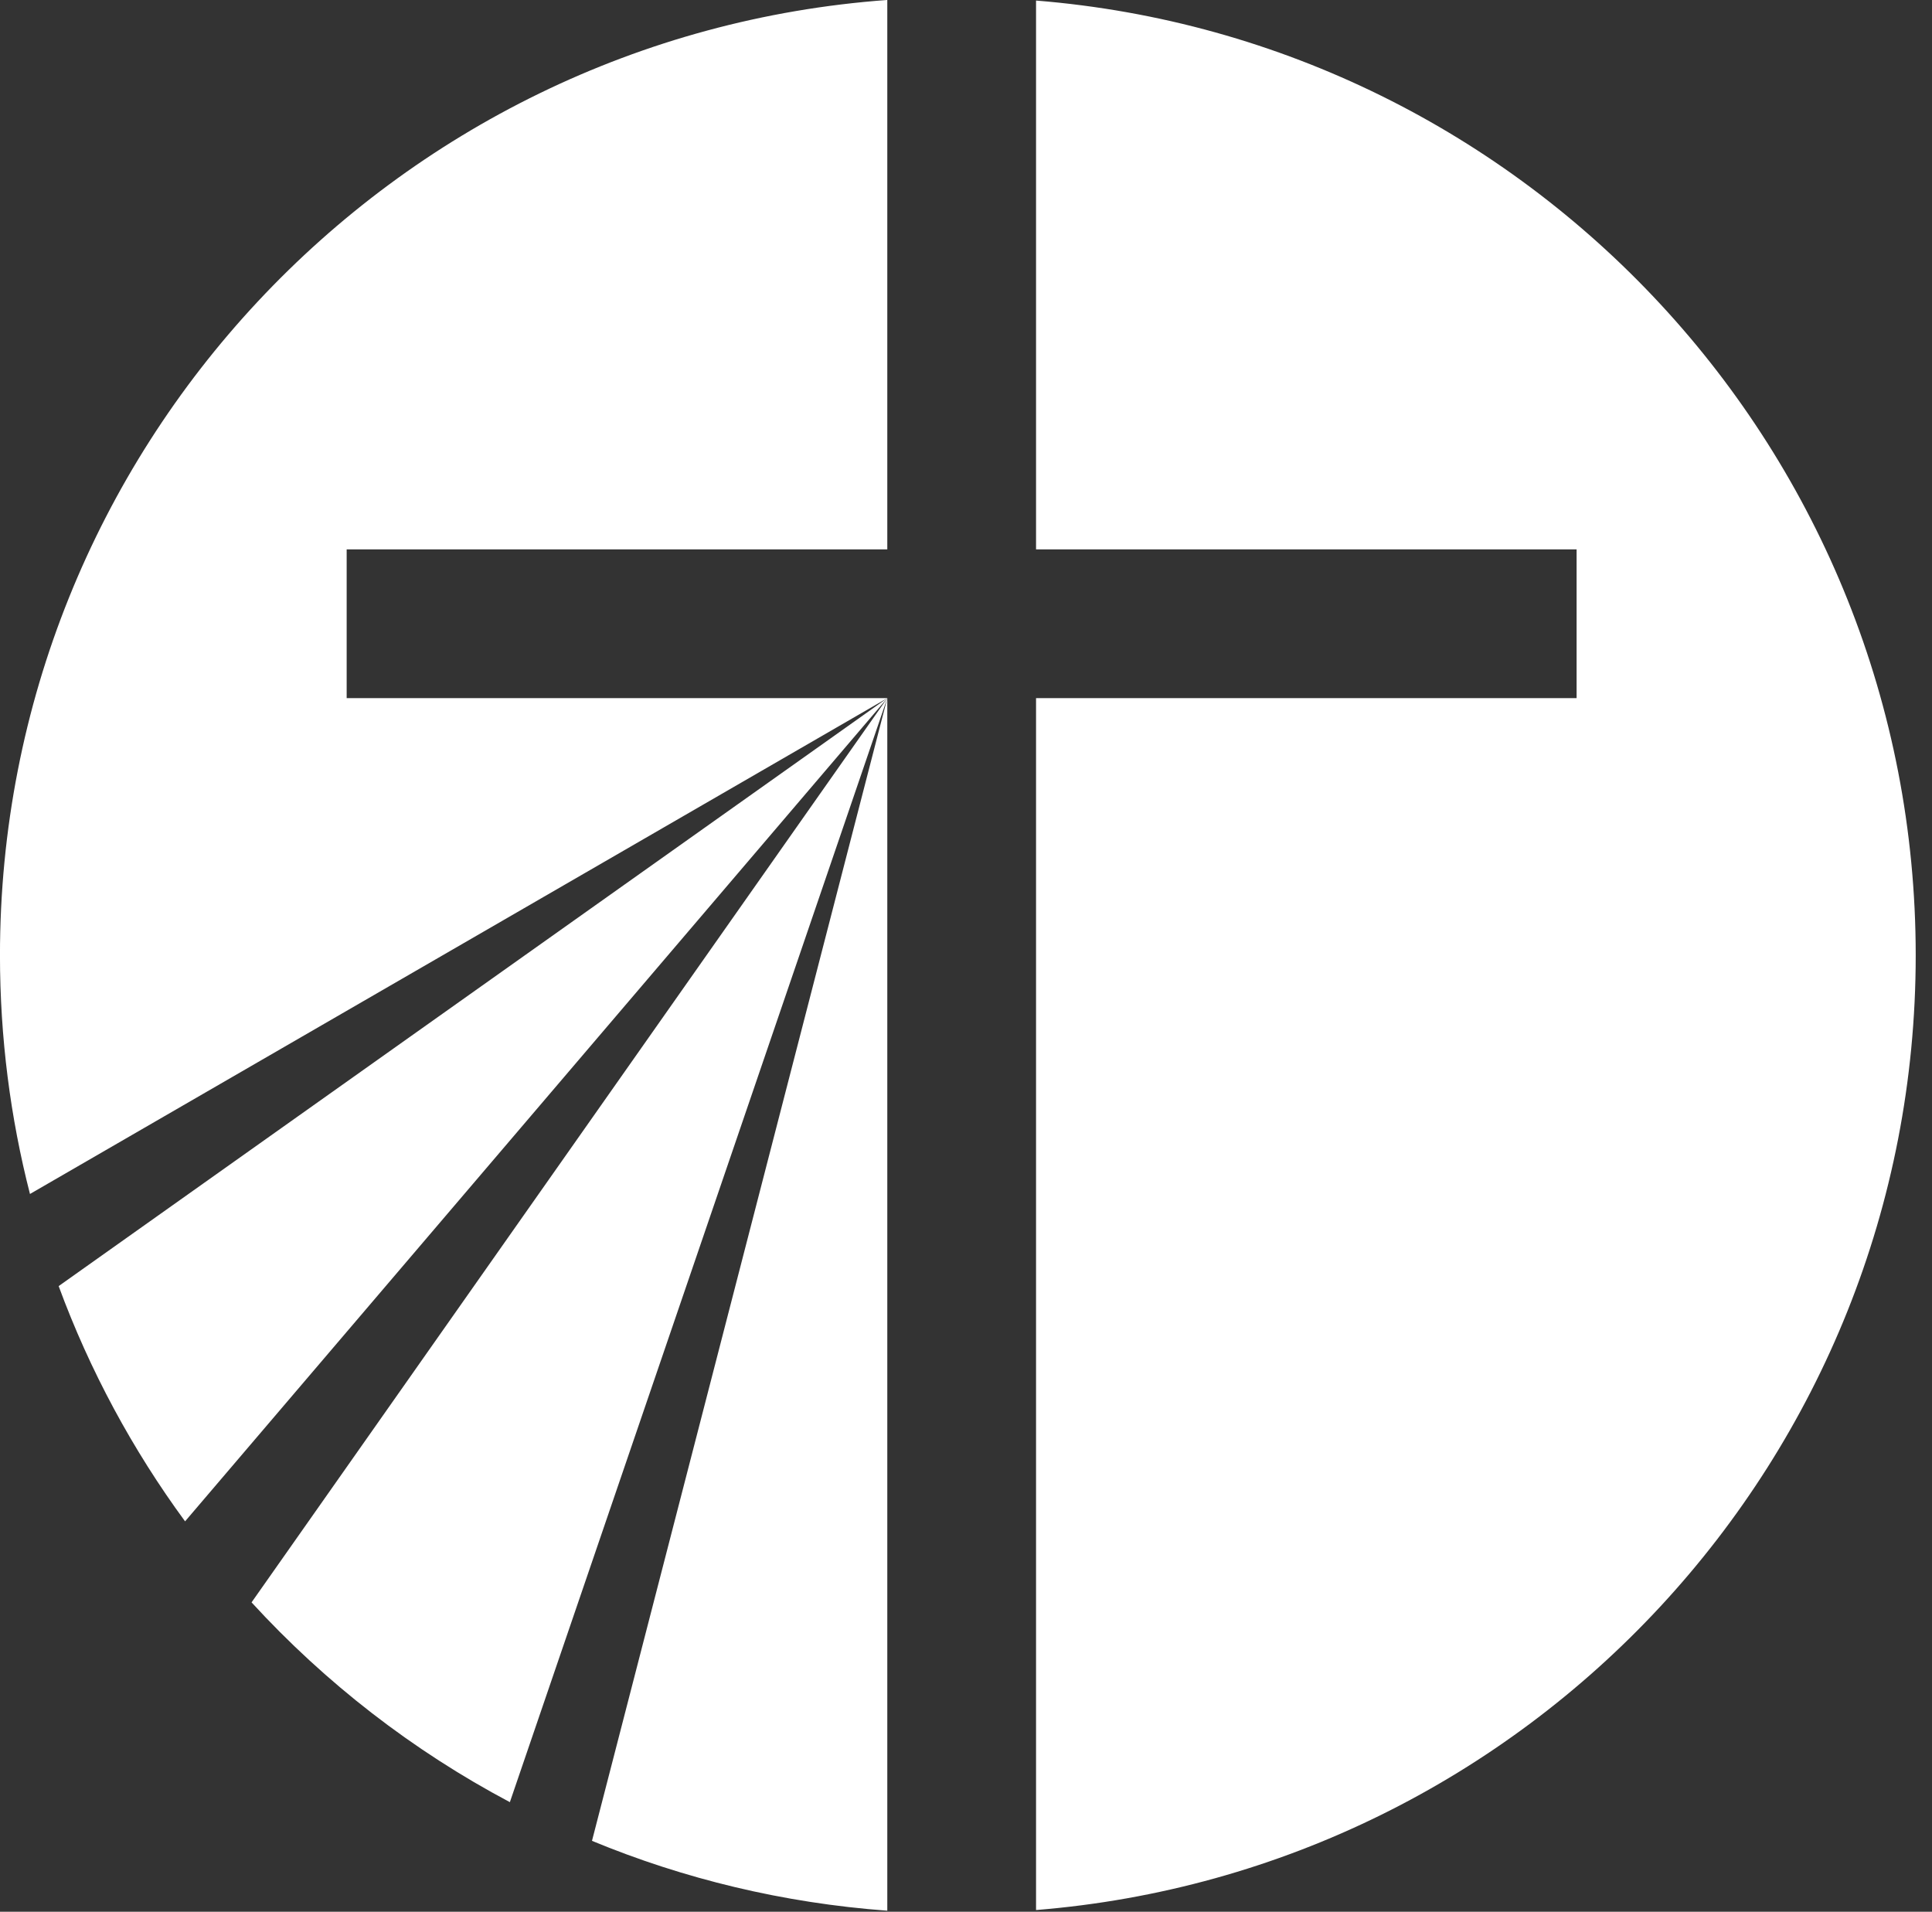 <?xml version="1.0" encoding="UTF-8" standalone="no"?>
<!DOCTYPE svg PUBLIC "-//W3C//DTD SVG 1.1//EN" "http://www.w3.org/Graphics/SVG/1.1/DTD/svg11.dtd">
<svg width="100%" height="100%" viewBox="0 0 95 94" version="1.1" xmlns="http://www.w3.org/2000/svg" xmlns:xlink="http://www.w3.org/1999/xlink" xml:space="preserve" xmlns:serif="http://www.serif.com/" style="fill-rule:evenodd;clip-rule:evenodd;stroke-linejoin:round;stroke-miterlimit:2;">
    <rect x="0" y="0" width="95" height="94" fill="#333333" stroke="none"/>
    <g transform="matrix(1,0,0,1,-847.946,-75.773)">
        <g transform="matrix(3.589,0,0,3.589,891.576,135.392)">
            <g id="Logo">
                <path d="M0,-7.047L-4.046,8.608C-2.785,9.13 -1.424,9.46 0,9.565L0,-7.047ZM-8.71,5.341C-7.7,6.443 -6.503,7.372 -5.171,8.078L0,-7.047L-8.71,5.341ZM0,-9.085L0,-16.612C-6.796,-16.117 -12.157,-10.446 -12.157,-3.524C-12.157,-2.395 -12.014,-1.298 -11.746,-0.254L0,-7.047L-7.407,-7.047L-7.407,-9.085L0,-9.085ZM0,-7.047L-11.353,1.008C-10.926,2.168 -10.34,3.251 -9.621,4.231L0,-7.047ZM14.09,-3.524C14.09,3.364 8.785,9.012 2.038,9.556L2.038,-7.047L9.444,-7.047L9.444,-9.085L2.038,-9.085L2.038,-16.604C8.785,-16.06 14.09,-10.411 14.09,-3.524" style="fill:white;fill-rule:nonzero;"/>
            </g>
        </g>
    </g>
</svg>
